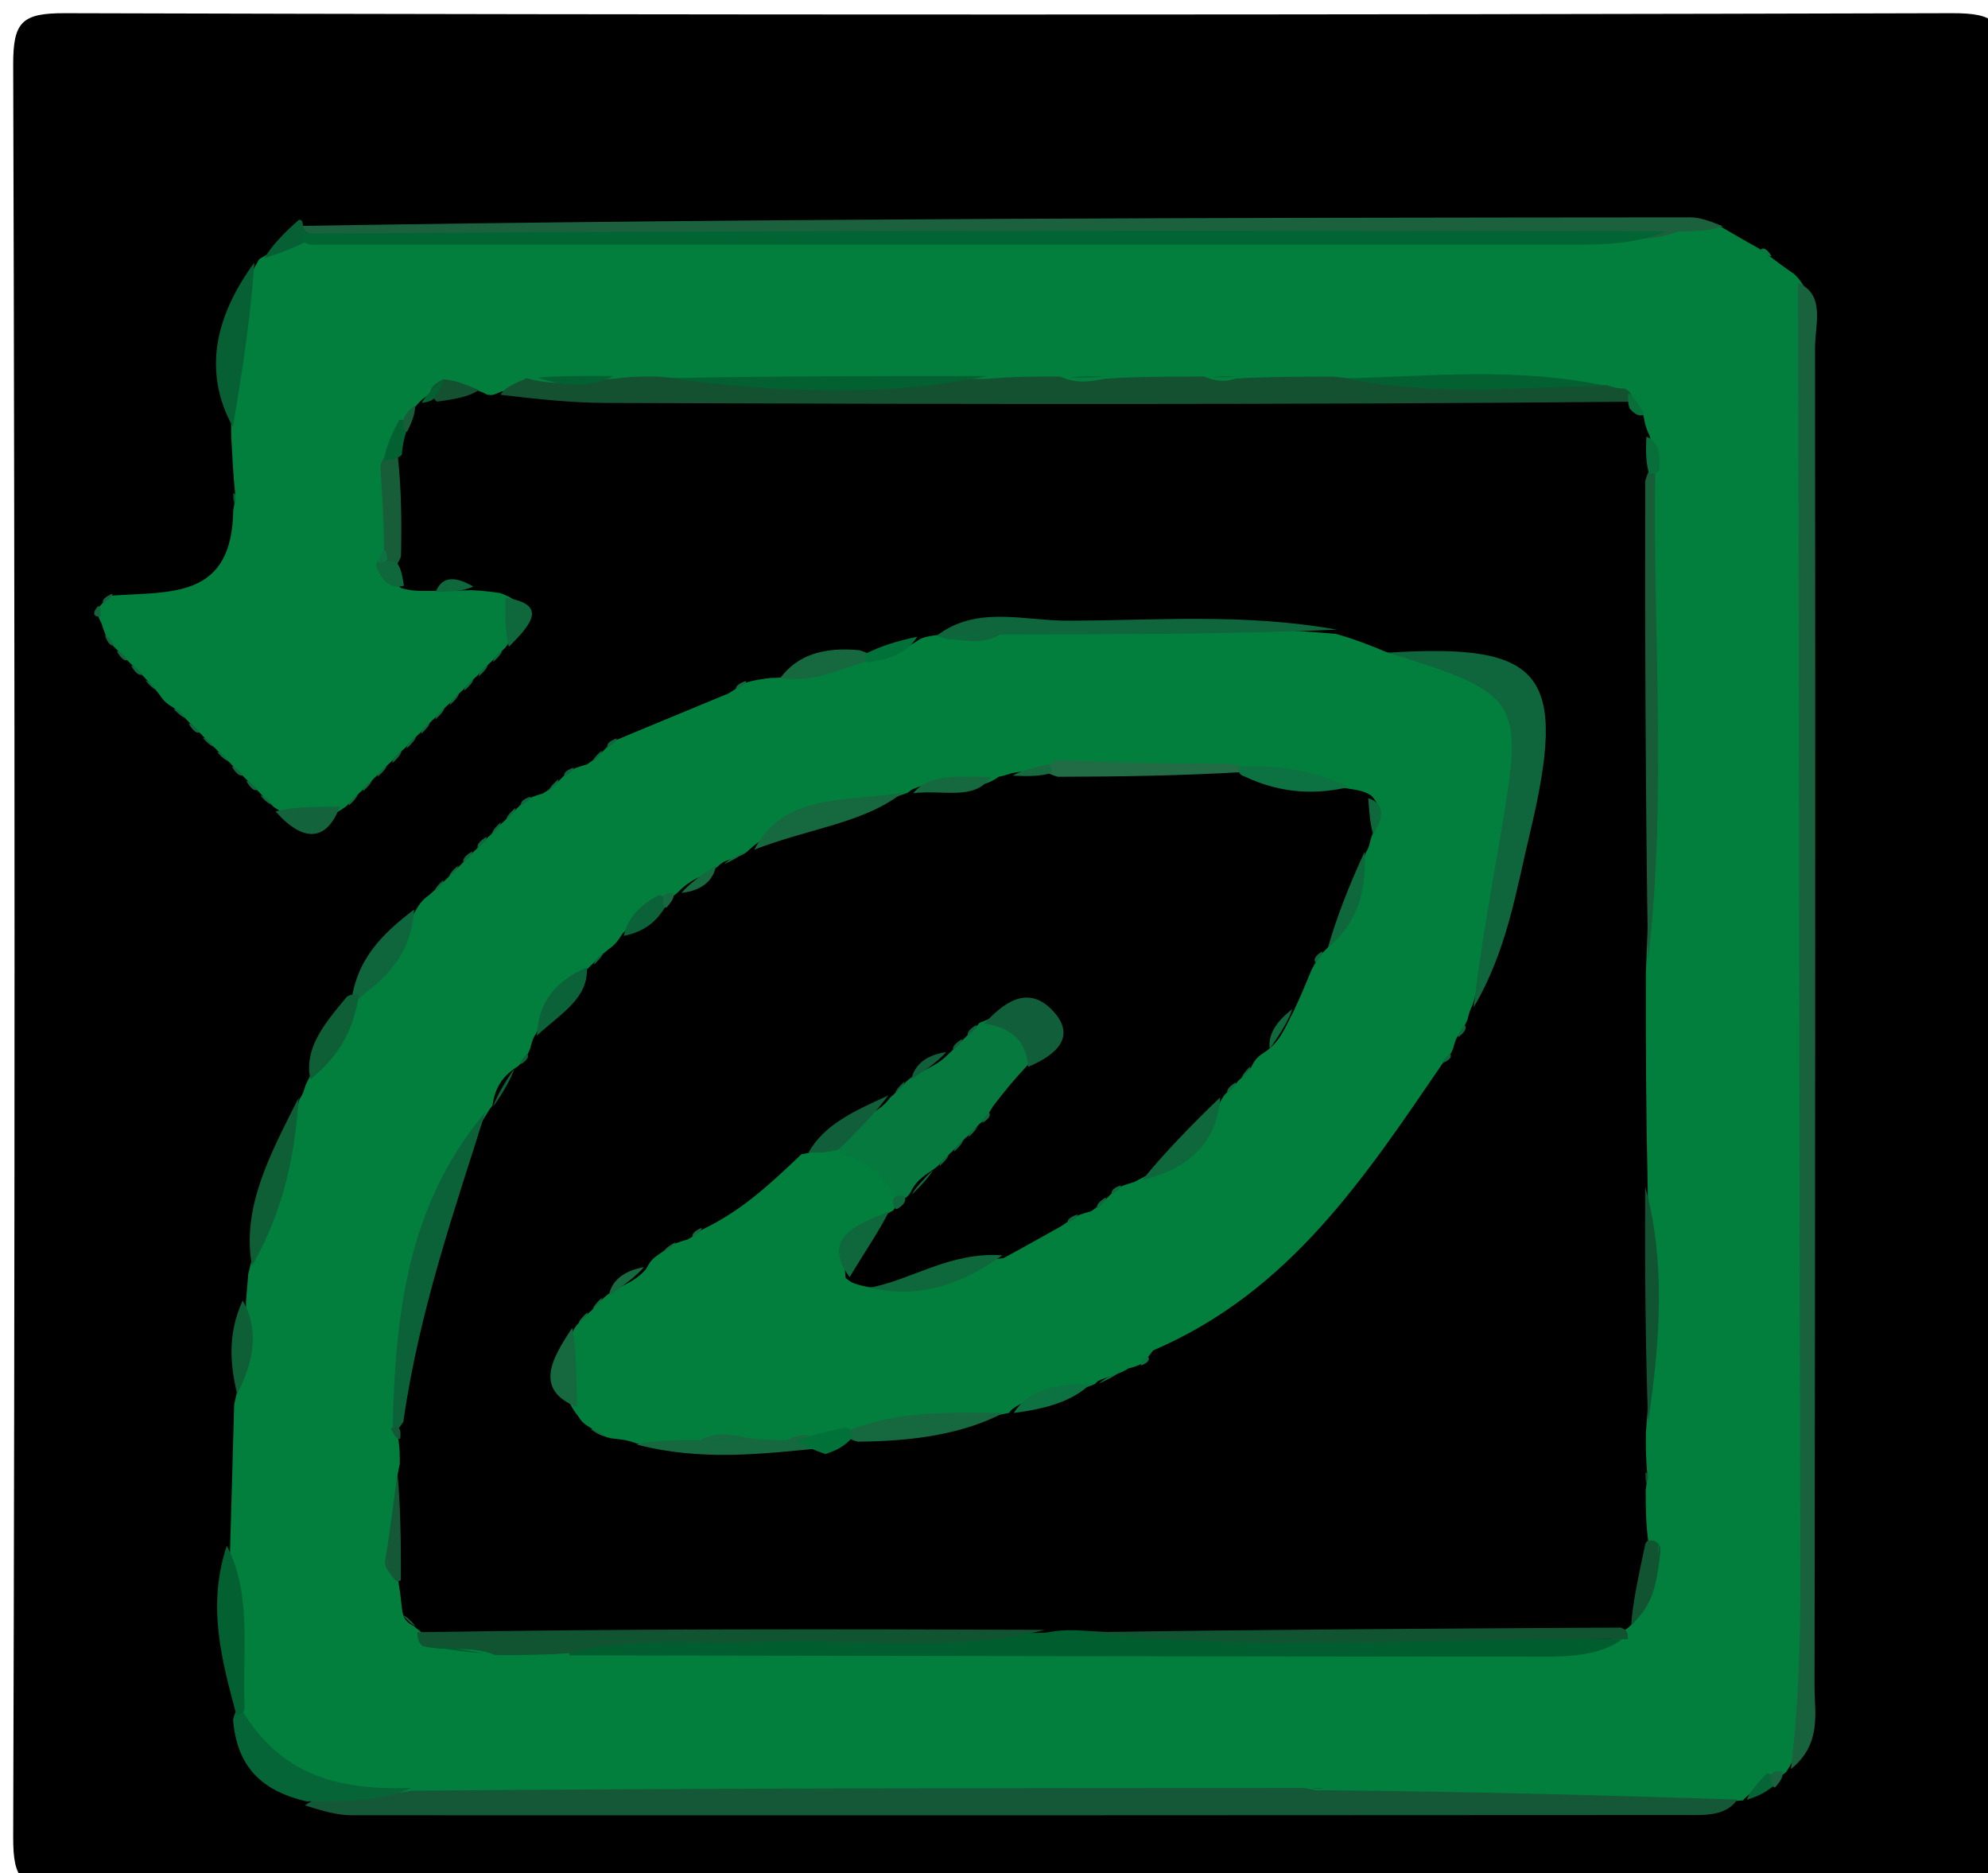 <svg version="1.1" id="Layer_1" xmlns="http://www.w3.org/2000/svg" xmlns:xlink="http://www.w3.org/1999/xlink" x="0px" y="0px"
	 width="100%" viewBox="0 0 138 130" enable-background="new 0 0 138 130" xml:space="preserve">
<path fill="#000000" opacity="1" stroke="none" 
	d="
M139,44 
	C139,73.333 139,102.167 139,131 
	C94.167,131 49.333,130.963 4.5,131.083 
	C1.517,131.091 0.907,130.483 0.916,127.5 
	C1.04,86.5 1.04,45.5 0.916,4.5 
	C0.907,1.517 1.517,0.908 4.5,0.916 
	C48.167,1.038 91.833,1.038 135.5,0.916 
	C138.483,0.908 139.136,1.51 139.089,4.501 
	C138.882,17.498 139,30.5 139,44 
z"/>
<path fill="#027F3D" opacity="1" stroke="none" 
	d="
M27.662,109.826 
	C27.786,110.533 27.823,110.94 27.902,111.652 
	C27.989,112.337 28.189,112.585 28.755,112.869 
	C28.942,113.059 28.933,113.033 28.946,113.033 
	C29.13,113.187 29.301,113.34 29.765,113.651 
	C31.429,114.127 32.839,113.835 34.594,114.001 
	C36.303,114.369 37.681,113.683 39.446,114.115 
	C63.45,113.903 87.021,113.947 111.048,114.05 
	C111.771,113.848 112.038,113.707 112.644,113.264 
	C112.983,112.963 113.009,113.007 112.984,113 
	C113.988,112.161 114.441,111.055 114.499,109.456 
	C114.502,108.949 114.503,108.747 114.535,108.244 
	C114.568,107.742 114.571,107.54 114.429,107.073 
	C114.261,105.809 114.238,104.81 114.238,103.436 
	C114.311,102.871 114.361,102.679 114.339,102.2 
	C114.254,101.202 114.242,100.492 114.252,99.427 
	C114.772,93.631 114.393,88.179 114.377,82.314 
	C114.261,77.257 114.242,72.619 114.249,67.52 
	C114.78,56.589 114.364,46.112 114.5,35.21 
	C114.305,33.393 114.864,32.046 114.534,30.3 
	C114.344,29.938 114.199,29.463 114.151,29.22 
	C114.005,28.113 113.416,27.732 112.284,27.456 
	C111.659,27.303 111.413,27.209 110.772,27.118 
	C104.876,27.063 99.373,26.754 93.464,27.103 
	C91.158,27.202 89.259,26.807 86.935,27.064 
	C85.93,26.91 85.358,26.924 84.367,27.048 
	C81.958,26.781 79.95,27.335 77.549,26.898 
	C76.298,26.476 75.34,27.661 74.107,26.897 
	C72.213,26.533 70.717,27.37 68.783,26.877 
	C61.375,27.044 54.436,27.159 47.048,26.892 
	C45.719,26.455 44.713,27.696 43.423,26.895 
	C41.265,26.967 39.542,26.886 37.397,27.121 
	C36.398,27.085 35.83,27.081 34.841,27.158 
	C34.291,27.408 34.119,27.479 33.774,27.37 
	C33.223,27.067 32.77,26.968 31.932,27.003 
	C30.863,27.01 30.154,27.037 29.29,27.737 
	C29.033,27.982 29.034,28.014 29.021,28.006 
	C28.73,28.325 28.511,28.689 28.091,29.289 
	C26.819,29.926 27.308,31.031 26.928,32.015 
	C27.002,33.747 26.949,35.184 27.476,36.88 
	C27.488,37.62 27.412,38.027 27.162,38.709 
	C27.019,39.619 27.12,40.189 27.832,40.812 
	C28.504,40.999 28.932,41.019 29.679,41.013 
	C30.813,41.006 31.626,41 32.744,40.963 
	C33.492,40.998 33.936,41.048 34.71,41.16 
	C37.254,42.061 35.975,43.304 35.223,44.749 
	C35.033,45.033 34.993,45.014 35.014,45.013 
	C34.786,45.217 34.55,45.438 34.17,45.858 
	C34.011,46.041 33.992,45.992 34.016,46.001 
	C33.789,46.214 33.552,46.435 33.171,46.856 
	C33.011,47.039 32.991,46.991 33.015,47 
	C32.79,47.214 32.554,47.434 32.171,47.848 
	C32.008,48.027 31.991,47.99 32.009,47.999 
	C31.785,48.217 31.554,48.438 31.17,48.846 
	C31.007,49.022 30.992,48.992 31.007,48.999 
	C30.784,49.218 30.554,49.439 30.169,49.845 
	C30.005,50.019 29.992,49.992 30.006,49.998 
	C29.781,50.22 29.55,50.444 29.167,50.858 
	C29.008,51.039 29.001,50.981 29.028,50.991 
	C28.798,51.206 28.556,51.43 28.167,51.857 
	C28.004,52.043 27.989,51.988 28.016,51.995 
	C27.792,52.211 27.554,52.434 27.166,52.853 
	C27.002,53.035 26.986,52.984 27.011,52.993 
	C26.791,53.213 26.556,53.435 26.16,53.838 
	C25.988,54.009 25.979,53.98 25.994,53.984 
	C25.783,54.217 25.557,54.444 25.159,54.839 
	C24.989,55.008 24.98,54.981 24.994,54.985 
	C24.783,55.217 24.557,55.444 24.16,55.839 
	C23.989,56.008 23.984,55.983 23.995,55.987 
	C22.683,56.95 21.284,57.252 19.373,56.245 
	C18.984,56.012 19.001,55.993 19,56.006 
	C18.782,55.783 18.559,55.555 18.161,55.164 
	C17.99,54.996 18.011,54.99 18.007,55 
	C17.782,54.783 17.559,54.558 17.171,54.161 
	C17.007,53.989 17.002,53.998 17.006,53.996 
	C16.778,53.777 16.551,53.555 16.161,53.16 
	C15.993,52.991 16.015,52.984 16.012,52.996 
	C15.782,52.781 15.555,52.556 15.156,52.163 
	C14.983,51.996 15.018,51.982 15.012,52 
	C14.784,51.785 14.559,51.556 14.156,51.163 
	C13.983,50.996 14.018,50.982 14.011,51 
	C13.786,50.787 13.563,50.56 13.168,50.168 
	C12.999,50 13,50 13,50.001 
	C12.777,49.761 12.54,49.536 12.109,49.158 
	C11.645,48.885 11.41,48.711 11.118,48.276 
	C10.786,47.838 10.563,47.591 10.165,47.166 
	C9.987,46.99 10.022,46.98 10.015,46.996 
	C9.785,46.786 9.56,46.559 9.169,46.161 
	C9.002,45.989 9.005,45.994 9.008,45.996 
	C8.782,45.782 8.557,45.561 8.181,45.159 
	C8.023,44.983 7.999,45 8.01,44.989 
	C7.851,44.824 7.682,44.67 7.381,44.2 
	C7.25,43.883 7.109,43.481 7.051,43.276 
	C6.865,42.887 6.736,42.703 6.796,42.241 
	C6.985,41.963 7.011,42.009 6.985,42.005 
	C7.128,41.843 7.296,41.687 7.755,41.343 
	C11.848,41.035 16.113,41.612 16.192,35.399 
	C16.295,34.831 16.353,34.66 16.321,34.232 
	C16.185,32.915 16.138,31.854 16.056,30.396 
	C16.032,26.204 15.629,22.353 17.741,18.426 
	C17.973,18.046 17.98,17.98 18.012,17.976 
	C19.049,17.336 20.109,16.794 21.524,16.114 
	C52.56,15.965 83.149,15.815 113.738,16.191 
	C114.03,16.194 114.325,15.93 115.069,15.768 
	C116.69,15.334 117.902,15.534 119.499,15.756 
	C120.424,16.291 120.952,16.611 121.763,17.057 
	C122.224,17.309 122.402,17.435 122.829,17.774 
	C123.501,18.289 123.923,18.592 124.566,19.035 
	C126.172,20.586 125.461,22.347 125.463,23.922 
	C125.513,54.559 125.496,85.196 125.509,115.833 
	C125.51,118.006 125.566,120.168 124.242,122.581 
	C123.986,123.002 123.981,122.984 123.99,122.984 
	C123.844,123.112 123.688,123.239 123.244,123.46 
	C122.408,123.814 121.88,124.106 121.21,124.73 
	C120.981,124.927 121.027,124.938 121.009,124.953 
	C112.336,125.716 103.681,124.869 95.025,124.905 
	C94.353,124.908 93.55,125.74 92.467,124.884 
	C91.739,124.92 91.448,124.897 90.722,124.961 
	C70.442,124.951 50.597,125.038 30.295,124.919 
	C24.756,125.195 19.574,125.798 16.632,119.56 
	C16.269,115.363 15.858,111.633 15.974,107.441 
	C16.084,103.983 16.152,100.963 16.254,97.493 
	C16.859,94.94 17.084,92.797 17.077,90.293 
	C17.145,89.556 17.172,89.146 17.232,88.431 
	C18.219,84.237 19.626,80.479 20.796,76.28 
	C21.026,75.974 21.149,75.531 21.214,75.31 
	C22.243,73.1 23.859,71.474 24.671,69.007 
	C26.208,67.065 27.704,65.51 28.817,63.245 
	C29.156,62.682 29.336,62.437 29.784,62.129 
	C30.194,61.77 30.422,61.544 30.833,61.16 
	C30.999,60.985 31.009,61.009 30.997,61.004 
	C31.217,60.782 31.444,60.56 31.836,60.164 
	C32.004,59.995 32.005,60.005 32,60.004 
	C32.22,59.78 32.445,59.555 32.833,59.157 
	C32.997,58.984 33.008,59.008 32.996,59.003 
	C33.218,58.781 33.446,58.559 33.83,58.154 
	C33.992,57.978 34.007,58.007 33.992,58 
	C34.217,57.782 34.447,57.561 34.827,57.151 
	C34.986,56.973 35.005,57.005 34.989,56.996 
	C35.215,56.782 35.446,56.564 35.829,56.162 
	C35.994,55.991 36,56.001 35.995,55.997 
	C36.144,55.843 36.297,55.692 36.741,55.405 
	C37.033,55.268 37.481,55.129 37.706,55.063 
	C38.171,54.778 38.413,54.562 38.822,54.169 
	C38.989,53.991 39,54 38.996,53.994 
	C39.146,53.839 39.3,53.688 39.743,53.396 
	C40.033,53.254 40.491,53.124 40.722,53.066 
	C41.18,52.776 41.416,52.554 41.827,52.164 
	C41.993,51.987 42.001,52.002 41.994,51.997 
	C42.145,51.838 42.304,51.685 42.753,51.372 
	C45.451,50.236 47.859,49.26 50.578,48.124 
	C51.069,47.825 51.249,47.687 51.733,47.392 
	C52.442,47.184 52.848,47.133 53.559,47.047 
	C55.837,47.121 57.302,45.409 59.587,45.501 
	C61.2,45.593 62.409,45.33 63.759,44.426 
	C64.012,44.238 64.476,44.147 65.087,44.073 
	C67.009,44.082 68.283,43.863 69.956,43.507 
	C77.685,43.516 85.002,43.33 92.71,43.99 
	C93.892,44.316 94.666,44.621 95.732,45.044 
	C96.955,45.644 97.974,45.418 98.951,45.529 
	C106.32,46.37 107.027,47.305 105.819,54.973 
	C105.053,59.84 103.721,64.584 102.226,69.74 
	C101.999,70.143 101.925,70.558 101.872,70.761 
	C101.698,71.164 101.577,71.362 101.242,71.836 
	C101.028,72.111 100.932,72.564 100.865,72.786 
	C100.697,73.173 100.597,73.338 100.246,73.652 
	C94.748,81.687 89.571,89.646 80.041,93.729 
	C79.716,94.174 79.607,94.338 79.241,94.652 
	C78.986,94.801 78.558,94.925 78.34,94.972 
	C77.635,95.421 77.02,95.485 76.218,95.851 
	C75.992,96.051 76.036,96.01 76.048,96.038 
	C74.283,96.867 72.174,96.417 70.245,97.822 
	C70.006,98.1 70.044,98.034 70.077,98.053 
	C66.924,98.737 63.672,98.808 60.076,99.279 
	C58.455,99.643 57.272,100.264 55.605,100.174 
	C54.542,100.541 53.802,100.496 52.703,100.488 
	C51.174,100.028 50.006,99.885 48.471,100.474 
	C46.894,100.471 45.677,100.579 44.177,100.178 
	C43.498,99.926 43.108,99.898 42.427,99.829 
	C41.814,99.683 41.521,99.524 41.067,99.143 
	C40.607,98.876 40.389,98.708 40.132,98.285 
	C38.633,96.443 39.131,94.611 39.773,92.381 
	C39.998,91.974 40.023,92.017 39.998,92.013 
	C40.212,91.786 40.445,91.559 40.842,91.149 
	C41.011,90.973 41.026,91.026 41,91.019 
	C41.211,90.789 41.443,90.56 41.838,90.148 
	C42.004,89.969 42.014,90.02 41.991,90.008 
	C42.757,89.298 43.891,89.154 44.822,88.116 
	C45.103,87.602 45.256,87.378 45.666,87.108 
	C46.12,86.792 46.398,86.581 46.927,86.285 
	C47.171,86.191 47.538,86.078 47.723,86.029 
	C48.077,85.842 48.245,85.704 48.675,85.374 
	C51.465,84.059 53.43,82.202 55.633,80.112 
	C56.791,79.954 57.448,79.387 58.611,78.992 
	C61.315,78.449 62.94,78.964 62.908,82.093 
	C62.668,82.759 62.554,83.019 62.228,83.649 
	C62.017,84.019 62,84 62.01,84.008 
	C60.214,84.99 58.347,85.915 58.703,88.705 
	C59.099,89.028 59.281,89.088 59.744,89.211 
	C63.424,90.162 66.167,87.678 69.666,87.318 
	C71.099,86.545 72.216,85.911 73.619,85.13 
	C74.079,84.84 74.251,84.696 74.727,84.408 
	C75.031,84.264 75.504,84.129 75.743,84.067 
	C76.192,83.769 76.418,83.548 76.826,83.174 
	C76.993,83.006 76.991,82.991 76.998,82.992 
	C77.156,82.842 77.306,82.689 77.742,82.388 
	C78.026,82.24 78.485,82.109 78.716,82.046 
	C81.34,80.735 83.402,79.139 84.788,76.318 
	C85,76.026 84.98,75.981 85.004,75.987 
	C85.185,75.829 85.343,75.664 85.743,75.26 
	C85.986,75.02 85.968,74.972 85.993,74.977 
	C86.256,74.763 86.476,74.527 86.836,74.09 
	C87.082,73.611 87.25,73.373 87.694,73.09 
	C88.842,72.376 89.183,71.349 89.819,70.138 
	C90.308,69.102 90.621,68.33 91.064,67.269 
	C91.316,66.796 91.438,66.613 91.771,66.177 
	C91.982,65.924 91.978,65.991 91.945,65.986 
	C93.838,64.239 94.015,61.776 94.802,59.186 
	C95.012,58.895 95.091,58.484 95.14,58.281 
	C95.452,57.204 96.304,56.375 95.18,55.212 
	C94.799,54.977 94.635,54.938 94.225,54.837 
	C91.45,54.405 88.957,53.811 86.035,53.501 
	C82.635,53.5 79.616,53.5 76.235,53.5 
	C75.404,53.5 74.934,53.498 74.129,53.447 
	C73.572,53.408 73.35,53.414 72.802,53.457 
	C71.826,53.503 71.177,53.487 70.229,53.663 
	C69.927,53.77 69.53,53.875 69.328,53.912 
	C67.379,55.337 65.277,53.751 63.227,54.847 
	C62.985,55.067 62.995,55.002 63.027,55.012 
	C59.59,56.317 55.614,56.068 52.251,58.759 
	C51.985,59.026 51.972,58.971 51.999,58.979 
	C51.588,59.424 50.997,59.489 50.215,59.826 
	C49.987,60.007 49.983,59.98 49.995,59.985 
	C49.262,60.711 48.151,60.835 47.2,61.792 
	C46.984,62.008 46.98,61.983 46.992,61.988 
	C46.838,62.124 46.673,62.256 46.203,62.48 
	C44.911,63.022 44.194,63.806 43.226,64.782 
	C42.887,65.31 42.703,65.562 42.246,65.884 
	C41.809,66.232 41.571,66.456 41.168,66.861 
	C41.009,67.047 41.002,66.992 41.027,67.005 
	C39.661,68.365 38.088,69.564 37.197,71.764 
	C36.979,72.034 36.876,72.519 36.807,72.757 
	C36.643,73.18 36.549,73.366 36.215,73.753 
	C35.976,73.954 35.998,74.001 35.978,73.985 
	C35.042,74.571 34.374,75.325 34.184,76.738 
	C33.974,76.972 34,77.002 33.983,76.991 
	C30.103,83.205 28.321,90.057 27.777,97.656 
	C27.565,98.472 27.509,98.946 27.639,99.779 
	C27.747,100.527 27.761,100.927 27.75,101.626 
	C27.301,103.401 27.582,104.912 27.5,106.723 
	C27.5,107.462 27.467,107.88 27.419,108.606 
	C27.488,109.12 27.531,109.324 27.662,109.826 
z"/>
<path fill="#155838" opacity="1" stroke="none" 
	d="
M28.61,124.283 
	C49.349,124.103 69.707,124.101 90.534,124.094 
	C91.169,124.197 91.336,124.304 91.753,124.251 
	C101.404,124.337 110.805,124.583 120.599,124.898 
	C119.769,126.113 118.23,125.972 116.747,125.973 
	C85.979,125.991 55.212,126.003 24.444,125.99 
	C23.462,125.99 22.48,125.722 21.166,125.304 
	C23.222,123.838 25.779,124.851 28.61,124.283 
z"/>
<path fill="#18623E" opacity="1" stroke="none" 
	d="
M124.318,122.784 
	C124.841,118.563 124.981,114.082 124.97,109.571 
	C124.897,79.744 124.882,49.917 124.817,19.633 
	C126.734,20.466 125.991,22.484 125.993,24.186 
	C126.025,55.116 126.002,86.047 125.958,116.978 
	C125.955,118.911 126.484,121.034 124.318,122.784 
z"/>
<path fill="#145131" opacity="1" stroke="none" 
	d="
M42.708,26.283 
	C43.759,26.126 44.508,26.132 45.631,26.13 
	C53.387,26.941 60.79,26.316 68.591,26.293 
	C70.392,26.129 71.783,26.135 73.59,26.137 
	C74.768,26.654 75.614,26.488 76.723,26.286 
	C79.041,26.136 81.083,26.138 83.562,26.136 
	C84.47,26.476 84.991,26.527 85.78,26.272 
	C88.053,26.141 90.09,26.144 92.563,26.143 
	C99.029,26.952 105.092,26.248 111.543,26.737 
	C112.135,26.941 112.317,26.947 112.774,26.968 
	C113.194,27.188 113.34,27.393 113.235,27.881 
	C89.336,28.103 65.688,28.054 42.04,27.966 
	C39.719,27.958 37.399,27.712 34.749,27.402 
	C34.986,26.953 35.554,26.677 36.567,26.249 
	C38.765,26.906 40.605,26.363 42.708,26.283 
z"/>
<path fill="#1B613D" opacity="1" stroke="none" 
	d="
M119.587,15.702 
	C118.885,16.004 117.874,16.036 116.482,16.068 
	C114.353,16.903 112.493,16.476 110.691,16.478 
	C81.396,16.508 52.102,16.502 22.318,16.488 
	C21.521,16.372 21.212,16.267 20.968,15.677 
	C53.132,15.152 85.23,15.109 117.329,15.086 
	C117.978,15.085 118.628,15.311 119.587,15.702 
z"/>
<path fill="#005D2D" opacity="1" stroke="none" 
	d="
M112.592,113.791 
	C111.129,114.85 109.146,114.987 107.147,114.985 
	C84.755,114.964 62.363,114.937 39.505,114.891 
	C39.545,112.114 41.693,113.599 42.964,113.578 
	C52.675,113.418 62.388,113.536 72.55,113.323 
	C73.448,113.156 73.896,113.139 74.681,113.146 
	C87.4,113.95 99.797,113.236 112.592,113.791 
z"/>
<path fill="#05793E" opacity="1" stroke="none" 
	d="
M62.232,83.197 
	C61.27,81.533 60.196,80.541 58.303,80.066 
	C57.963,77.605 60.574,77.881 61.755,76.218 
	C61.996,75.961 62.02,76.009 61.994,76.005 
	C62.211,75.787 62.445,75.563 62.832,75.15 
	C62.995,74.97 63.004,75.012 62.988,74.999 
	C63.747,74.308 64.841,74.161 65.792,73.2 
	C66.004,72.979 66.019,73.018 65.999,73.01 
	C66.212,72.786 66.439,72.565 66.834,72.174 
	C67.007,72.01 66.999,71.999 67.005,72.003 
	C67.17,71.841 67.33,71.676 67.738,71.271 
	C67.987,71.032 67.979,70.973 68.008,70.98 
	C69.528,70.412 71.124,69.374 72.488,70.963 
	C73.228,71.825 72.547,72.798 71.42,73.832 
	C70.39,74.933 69.736,75.721 68.934,76.78 
	C68.669,77.224 68.552,77.398 68.22,77.801 
	C68.005,78.031 67.985,77.986 68.008,77.994 
	C67.788,78.214 67.554,78.438 67.167,78.852 
	C67.004,79.032 66.986,78.985 67.009,78.994 
	C66.788,79.214 66.554,79.437 66.167,79.851 
	C66.004,80.03 65.986,79.986 66.009,79.994 
	C65.787,80.215 65.553,80.438 65.168,80.853 
	C65.006,81.034 64.992,80.988 65.013,81 
	C64.415,81.465 63.661,81.771 63.184,82.8 
	C63.017,83.04 63.002,82.996 63.018,83.013 
	C62.849,83.167 62.664,83.304 62.232,83.197 
z"/>
<path fill="#0F663C" opacity="1" stroke="none" 
	d="
M102.294,69.917 
	C102.748,65.939 103.527,61.74 104.238,57.53 
	C105.755,48.544 105.497,48.151 96.362,45.298 
	C107.188,44.619 108.851,46.729 106.193,57.867 
	C105.233,61.888 104.604,65.997 102.294,69.917 
z"/>
<path fill="#105431" opacity="1" stroke="none" 
	d="
M72.531,113.122 
	C66.116,114.787 59.127,113.686 52.193,113.989 
	C48.064,114.169 43.897,113.596 39.426,114.752 
	C37.623,114.87 36.208,114.87 34.368,114.87 
	C32.564,114.137 31.055,114.699 29.324,114.235 
	C29.021,114.03 28.973,113.533 28.965,113.284 
	C43.326,113.047 57.695,113.059 72.531,113.122 
z"/>
<path fill="#0C6238" opacity="1" stroke="none" 
	d="
M27.25,99.23 
	C27.434,91.306 28.231,83.697 33.694,77.178 
	C31.566,83.966 29.101,90.935 27.998,98.684 
	C27.682,99.168 27.558,99.293 27.25,99.23 
z"/>
<path fill="#105431" opacity="1" stroke="none" 
	d="
M113.002,113.769 
	C100.605,113.601 88.184,114.768 75.411,113.287 
	C87.361,113.101 99.704,113.031 112.515,112.962 
	C112.991,113.142 112.998,113.321 113.002,113.769 
z"/>
<path fill="#165D38" opacity="1" stroke="none" 
	d="
M114.901,32.565 
	C114.717,43.977 115.736,55.14 114.403,66.661 
	C114.231,55.992 114.186,44.924 114.205,33.387 
	C114.398,32.708 114.527,32.499 114.901,32.565 
z"/>
<path fill="#0F663C" opacity="1" stroke="none" 
	d="
M92.81,43.702 
	C85.386,44.018 77.655,44.026 69.454,44.036 
	C68.107,44.781 67.059,44.413 65.722,44.353 
	C65.366,44.225 65.147,44.16 65.044,44.11 
	C67.804,42.003 71.063,43.086 74.116,43.08 
	C80.242,43.069 86.388,42.545 92.81,43.702 
z"/>
<path fill="#066537" opacity="1" stroke="none" 
	d="
M28.564,124.083 
	C26.633,125 24.165,125.003 21.265,125.024 
	C18.113,124.277 16.448,122.595 16.18,119.353 
	C16.327,118.776 16.445,118.555 16.767,118.649 
	C19.512,123.251 23.543,124.272 28.564,124.083 
z"/>
<path fill="#076033" opacity="1" stroke="none" 
	d="
M17.655,18.221 
	C17.42,21.786 16.867,25.526 16.167,29.632 
	C14.093,25.863 14.874,22.034 17.655,18.221 
z"/>
<path fill="#026031" opacity="1" stroke="none" 
	d="
M16.975,118.512 
	C16.972,118.963 16.591,118.982 16.401,118.989 
	C15.391,115.223 14.359,111.463 15.741,107.284 
	C17.486,110.589 16.826,114.361 16.975,118.512 
z"/>
<path fill="#0E5E36" opacity="1" stroke="none" 
	d="
M20.734,76.188 
	C20.487,80.009 19.722,83.98 17.491,87.862 
	C16.761,83.794 18.742,80.137 20.734,76.188 
z"/>
<path fill="#16693F" opacity="1" stroke="none" 
	d="
M52.36,58.972 
	C54.379,55.083 58.527,55.647 62.639,55.032 
	C59.926,57.141 56.131,57.501 52.36,58.972 
z"/>
<path fill="#105431" opacity="1" stroke="none" 
	d="
M114.203,82.366 
	C115.582,87.337 115.298,92.805 114.406,98.676 
	C114.225,93.661 114.175,88.249 114.203,82.366 
z"/>
<path fill="#16693F" opacity="1" stroke="none" 
	d="
M58.833,99.31 
	C62.379,97.89 65.798,98.025 69.658,98.063 
	C66.882,99.51 63.477,100.031 59.554,100.059 
	C58.951,99.912 58.766,99.748 58.833,99.31 
z"/>
<path fill="#115F3A" opacity="1" stroke="none" 
	d="
M71.374,74.045 
	C71.223,72.342 70.381,71.355 68.326,71.047 
	C69.585,69.692 71.321,68.224 73.121,70.194 
	C74.675,71.894 73.459,73.166 71.374,74.045 
z"/>
<path fill="#0E683C" opacity="1" stroke="none" 
	d="
M84.702,76.161 
	C84.496,79.143 82.713,81.079 79.294,81.904 
	C80.765,80.088 82.584,78.193 84.702,76.161 
z"/>
<path fill="#0F663C" opacity="1" stroke="none" 
	d="
M28.747,63.125 
	C28.638,65.289 27.64,67.252 25.431,68.848 
	C24.989,69.266 24.813,69.494 24.407,69.356 
	C24.838,66.515 26.532,64.812 28.747,63.125 
z"/>
<path fill="#0E683C" opacity="1" stroke="none" 
	d="
M69.587,87.124 
	C67.117,88.863 64.181,90.257 60.365,89.368 
	C63.165,88.891 65.909,86.864 69.587,87.124 
z"/>
<path fill="#16693F" opacity="1" stroke="none" 
	d="
M44.195,100.258 
	C45.31,99.952 46.733,99.95 48.579,99.95 
	C49.696,99.402 50.502,99.503 51.646,99.747 
	C52.747,99.946 53.501,99.945 54.632,99.943 
	C55.785,99.394 56.518,99.44 57.098,100.499 
	C52.824,100.922 48.644,101.417 44.195,100.258 
z"/>
<path fill="#216B45" opacity="1" stroke="none" 
	d="
M73.728,52.774 
	C77.664,52.961 81.348,52.983 85.49,53.021 
	C86.219,53.154 86.49,53.273 86.36,53.582 
	C81.941,53.837 77.924,53.901 73.444,53.914 
	C72.745,53.717 72.508,53.57 72.636,53.219 
	C73.001,53.015 72.994,52.994 72.995,52.983 
	C73.156,52.852 73.316,52.731 73.728,52.774 
z"/>
<path fill="#0E5E36" opacity="1" stroke="none" 
	d="
M16.846,90.262 
	C17.957,92.205 17.701,94.363 16.457,96.75 
	C16.026,94.865 15.731,92.687 16.846,90.262 
z"/>
<path fill="#0E5E36" opacity="1" stroke="none" 
	d="
M23.994,69.282 
	C24.177,68.99 24.67,69.012 24.917,69.025 
	C24.591,71.253 23.65,73.251 21.543,74.903 
	C21.11,72.786 22.425,71.165 23.994,69.282 
z"/>
<path fill="#115F3A" opacity="1" stroke="none" 
	d="
M61.661,76.031 
	C60.823,77.166 59.65,78.37 58.231,79.777 
	C57.431,80.002 56.877,80.025 56.12,79.993 
	C57.255,78.005 59.324,77.101 61.661,76.031 
z"/>
<path fill="#0C6238" opacity="1" stroke="none" 
	d="
M37.272,71.873 
	C37.323,69.866 38.314,68.166 40.737,67.145 
	C40.855,69.3 38.955,70.317 37.272,71.873 
z"/>
<path fill="#0E683C" opacity="1" stroke="none" 
	d="
M58.977,88.642 
	C57.055,85.987 59.204,85.066 61.702,84.089 
	C61.025,85.45 60.031,86.883 58.977,88.642 
z"/>
<path fill="#0E683C" opacity="1" stroke="none" 
	d="
M94.729,59.112 
	C94.826,61.369 94.535,63.802 92.183,65.764 
	C92.756,63.764 93.601,61.546 94.729,59.112 
z"/>
<path fill="#165D38" opacity="1" stroke="none" 
	d="
M26.66,38.307 
	C26.654,36.244 26.529,34.481 26.407,32.336 
	C26.614,31.548 26.942,31.365 27.615,31.632 
	C27.86,33.962 27.886,36.067 27.837,38.617 
	C27.606,39.208 27.449,39.354 27.001,39.364 
	C26.654,39.02 26.597,38.813 26.66,38.307 
z"/>
<path fill="#0C7241" opacity="1" stroke="none" 
	d="
M86.354,53.874 
	C85.959,53.773 85.954,53.404 85.95,53.219 
	C88.495,53.057 90.981,53.403 93.652,54.623 
	C91.501,55.126 89.057,55.162 86.354,53.874 
z"/>
<path fill="#16693F" opacity="1" stroke="none" 
	d="
M60.403,45.813 
	C58.192,46.481 56.453,47.414 54.166,47.062 
	C55.35,45.456 57.188,44.886 59.673,45.131 
	C60.293,45.332 60.538,45.476 60.403,45.813 
z"/>
<path fill="#16693F" opacity="1" stroke="none" 
	d="
M39.719,92.167 
	C40.013,93.721 40.028,95.469 40.043,97.656 
	C37.129,96.468 38.207,94.422 39.719,92.167 
z"/>
<path fill="#0C7241" opacity="1" stroke="none" 
	d="
M70.378,98.067 
	C71.385,96.431 73.258,96.043 75.674,96.065 
	C74.477,97.228 72.667,97.775 70.378,98.067 
z"/>
<path fill="#13633C" opacity="1" stroke="none" 
	d="
M19.125,56.313 
	C20.379,56.002 21.774,55.991 23.588,55.986 
	C22.707,58.327 21.132,58.577 19.125,56.313 
z"/>
<path fill="#155838" opacity="1" stroke="none" 
	d="
M26.742,108.273 
	C27.085,106.237 27.275,104.445 27.596,102.289 
	C27.785,104.356 27.845,106.787 27.827,109.671 
	C27.544,109.888 27.355,109.638 27.053,109.181 
	C26.813,108.829 26.701,108.673 26.742,108.273 
z"/>
<path fill="#105431" opacity="1" stroke="none" 
	d="
M114.204,107.203 
	C114.284,106.808 114.687,106.898 114.884,106.96 
	C115.184,107.173 115.287,107.324 115.26,107.718 
	C115.008,109.639 114.887,111.319 113.228,112.769 
	C113.348,111.195 113.736,109.396 114.204,107.203 
z"/>
<path fill="#0C6238" opacity="1" stroke="none" 
	d="
M43.308,64.958 
	C43.515,63.827 44.299,62.889 45.723,62.131 
	C46.147,62.174 46.295,62.362 46.241,62.847 
	C45.496,64.097 44.664,64.652 43.308,64.958 
z"/>
<path fill="#16693F" opacity="1" stroke="none" 
	d="
M63.391,55.052 
	C64.582,53.645 66.534,53.911 68.779,53.934 
	C67.61,55.586 65.598,54.799 63.391,55.052 
z"/>
<path fill="#076033" opacity="1" stroke="none" 
	d="
M20.739,15.267 
	C21.033,15.193 21.029,15.577 21.025,15.77 
	C21.25,16.135 21.478,16.309 21.356,16.731 
	C20.224,17.276 19.444,17.571 18.354,17.919 
	C18.845,17.095 19.645,16.219 20.739,15.267 
z"/>
<path fill="#007138" opacity="1" stroke="none" 
	d="
M57.297,100.919 
	C56.499,100.651 56.007,100.405 55.262,100.052 
	C56.133,99.661 57.256,99.378 58.732,99.066 
	C59.092,99.211 59.099,99.385 59.121,99.818 
	C58.625,100.365 58.114,100.653 57.297,100.919 
z"/>
<path fill="#007138" opacity="1" stroke="none" 
	d="
M60.341,45.958 
	C60.022,46.006 60.034,45.596 60.041,45.392 
	C61.14,44.842 62.232,44.496 63.668,44.194 
	C63.079,45.163 61.97,45.738 60.341,45.958 
z"/>
<path fill="#026031" opacity="1" stroke="none" 
	d="
M27.883,31.578 
	C27.515,31.886 27.196,31.911 26.643,31.943 
	C26.777,31.08 27.144,30.205 27.721,29.124 
	C28.11,29.112 28.289,29.307 28.248,29.832 
	C27.997,30.541 27.964,30.92 27.883,31.578 
z"/>
<path fill="#0E683C" opacity="1" stroke="none" 
	d="
M32.857,40.71 
	C32.197,41.014 31.346,41.081 30.247,41.067 
	C30.719,39.937 31.655,40.016 32.857,40.71 
z"/>
<path fill="#0E683C" opacity="1" stroke="none" 
	d="
M35.322,44.888 
	C35.057,43.941 35.081,42.849 35.072,41.489 
	C38.069,41.935 36.888,43.331 35.322,44.888 
z"/>
<path fill="#115F3A" opacity="1" stroke="none" 
	d="
M65.684,73.018 
	C65.191,73.587 64.378,74.195 63.268,74.894 
	C63.47,73.972 64.198,73.243 65.684,73.018 
z"/>
<path fill="#16693F" opacity="1" stroke="none" 
	d="
M47.307,61.972 
	C47.792,61.392 48.6,60.776 49.708,60.075 
	C49.532,61.026 48.839,61.797 47.307,61.972 
z"/>
<path fill="#0E683C" opacity="1" stroke="none" 
	d="
M26.696,38.781 
	C26.929,38.997 27.346,39.031 27.554,39.046 
	C27.842,39.486 27.921,39.91 28.039,40.657 
	C27.11,40.887 26.494,40.357 26.104,39.243 
	C26.176,38.876 26.319,38.72 26.696,38.781 
z"/>
<path fill="#0E683C" opacity="1" stroke="none" 
	d="
M94.98,55.399 
	C96.054,55.736 96.131,56.645 95.325,57.886 
	C95.125,57.313 95.062,56.547 94.98,55.399 
z"/>
<path fill="#086F3B" opacity="1" stroke="none" 
	d="
M115.176,32.618 
	C115.146,32.84 114.708,32.88 114.488,32.898 
	C114.254,32.17 114.24,31.424 114.285,30.308 
	C115.059,30.608 115.321,31.436 115.176,32.618 
z"/>
<path fill="#16693F" opacity="1" stroke="none" 
	d="
M44.704,87.944 
	C44.208,88.52 43.391,89.163 42.27,89.901 
	C42.452,88.945 43.203,88.217 44.704,87.944 
z"/>
<path fill="#0E683C" opacity="1" stroke="none" 
	d="
M89.711,70.039 
	C89.46,70.779 88.925,71.684 88.141,72.79 
	C88.015,71.847 88.548,70.93 89.711,70.039 
z"/>
<path fill="#145131" opacity="1" stroke="none" 
	d="
M30.773,26.316 
	C31.641,26.417 32.226,26.632 33.229,27.073 
	C32.645,27.502 31.644,27.705 30.324,27.875 
	C29.519,27.149 29.948,26.77 30.773,26.316 
z"/>
<path fill="#086F3B" opacity="1" stroke="none" 
	d="
M113.124,28.355 
	C112.994,27.967 113.005,27.77 113.031,27.278 
	C113.4,27.514 113.754,28.046 114.106,28.777 
	C113.782,28.917 113.502,28.774 113.124,28.355 
z"/>
<path fill="#066537" opacity="1" stroke="none" 
	d="
M121.26,124.913 
	C121.462,124.371 121.942,123.814 122.645,123.091 
	C123.063,123.123 123.257,123.322 123.223,123.87 
	C122.508,124.446 122.023,124.672 121.26,124.913 
z"/>
<path fill="#0C6238" opacity="1" stroke="none" 
	d="
M34.233,76.81 
	C34.473,76.096 34.972,75.221 35.714,74.157 
	C35.469,74.861 34.981,75.754 34.233,76.81 
z"/>
<path fill="#0E683C" opacity="1" stroke="none" 
	d="
M63.284,82.917 
	C63.53,82.472 64.042,81.904 64.794,81.173 
	C64.539,81.605 64.045,82.199 63.284,82.917 
z"/>
<path fill="#16693F" opacity="1" stroke="none" 
	d="
M72.688,53.057 
	C73.001,53.015 72.991,53.439 72.987,53.651 
	C72.218,53.876 71.453,53.889 70.308,53.836 
	C70.743,53.547 71.559,53.323 72.688,53.057 
z"/>
<path fill="#026031" opacity="1" stroke="none" 
	d="
M30.809,26.324 
	C30.793,26.611 30.53,27.02 30.136,27.636 
	C30.004,27.843 29.522,27.938 29.277,27.96 
	C29.543,27.47 30.053,26.958 30.809,26.324 
z"/>
<path fill="#0C7241" opacity="1" stroke="none" 
	d="
M76.302,96.015 
	C76.518,95.78 77.044,95.508 77.846,95.128 
	C77.619,95.338 77.116,95.658 76.302,96.015 
z"/>
<path fill="#16693F" opacity="1" stroke="none" 
	d="
M50.286,59.968 
	C50.486,59.73 50.985,59.453 51.755,59.081 
	C51.546,59.301 51.066,59.616 50.286,59.968 
z"/>
<path fill="#165D38" opacity="1" stroke="none" 
	d="
M28.262,29.958 
	C28.014,29.955 27.999,29.748 27.958,29.229 
	C28.148,28.687 28.378,28.471 28.814,28.133 
	C28.837,28.583 28.666,29.168 28.262,29.958 
z"/>
<path fill="#155838" opacity="1" stroke="none" 
	d="
M28.824,112.835 
	C28.634,112.794 28.326,112.53 27.981,112.112 
	C28.197,112.175 28.451,112.394 28.824,112.835 
z"/>
<path fill="#0A7841" opacity="1" stroke="none" 
	d="
M122.971,17.777 
	C122.837,17.823 122.605,17.649 122.213,17.324 
	C122.395,17.147 122.668,17.275 122.971,17.777 
z"/>
<path fill="#0E683C" opacity="1" stroke="none" 
	d="
M68.205,77.928 
	C68.151,77.791 68.317,77.567 68.645,77.204 
	C68.804,77.38 68.676,77.638 68.205,77.928 
z"/>
<path fill="#0E683C" opacity="1" stroke="none" 
	d="
M67.231,78.923 
	C67.201,78.774 67.42,78.535 67.845,78.158 
	C67.841,78.272 67.65,78.543 67.231,78.923 
z"/>
<path fill="#0E683C" opacity="1" stroke="none" 
	d="
M66.232,79.922 
	C66.202,79.773 66.42,79.534 66.846,79.158 
	C66.841,79.273 66.65,79.543 66.232,79.922 
z"/>
<path fill="#0E683C" opacity="1" stroke="none" 
	d="
M65.233,80.924 
	C65.203,80.775 65.42,80.536 65.845,80.159 
	C65.841,80.273 65.65,80.544 65.233,80.924 
z"/>
<path fill="#18623E" opacity="1" stroke="none" 
	d="
M123.216,124.06 
	C122.974,124.004 122.954,123.788 122.901,123.248 
	C123.057,122.928 123.246,122.932 123.717,122.96 
	C123.813,123.289 123.626,123.595 123.216,124.06 
z"/>
<path fill="#0E683C" opacity="1" stroke="none" 
	d="
M77.798,82.267 
	C77.826,82.442 77.608,82.623 77.19,82.888 
	C77.09,82.678 77.278,82.445 77.798,82.267 
z"/>
<path fill="#13633C" opacity="1" stroke="none" 
	d="
M6.815,42.066 
	C6.99,42.147 6.994,42.332 6.996,42.793 
	C6.662,42.853 6.255,42.665 6.815,42.066 
z"/>
<path fill="#0E683C" opacity="1" stroke="none" 
	d="
M61.989,83.22 
	C62.161,82.966 62.336,82.977 62.773,83.009 
	C62.944,83.363 62.756,83.628 62.245,83.921 
	C62.009,83.841 62,83.664 61.989,83.22 
z"/>
<path fill="#0E683C" opacity="1" stroke="none" 
	d="
M76.767,83.106 
	C76.811,83.268 76.599,83.504 76.17,83.86 
	C76.074,83.673 76.26,83.407 76.767,83.106 
z"/>
<path fill="#0E683C" opacity="1" stroke="none" 
	d="
M74.795,84.29 
	C74.811,84.467 74.571,84.642 74.108,84.887 
	C74.047,84.686 74.265,84.463 74.795,84.29 
z"/>
<path fill="#16693F" opacity="1" stroke="none" 
	d="
M48.707,85.219 
	C48.718,85.369 48.494,85.553 48.088,85.855 
	C48.011,85.67 48.201,85.43 48.707,85.219 
z"/>
<path fill="#16693F" opacity="1" stroke="none" 
	d="
M46.894,86.215 
	C46.885,86.387 46.598,86.582 46.08,86.894 
	C46.104,86.753 46.36,86.496 46.894,86.215 
z"/>
<path fill="#13633C" opacity="1" stroke="none" 
	d="
M7.805,41.205 
	C7.829,41.375 7.597,41.575 7.154,41.879 
	C7.061,41.67 7.263,41.421 7.805,41.205 
z"/>
<path fill="#105431" opacity="1" stroke="none" 
	d="
M114.231,102.199 
	C114.42,102.187 114.461,102.479 114.325,102.924 
	C114.239,102.87 114.217,102.678 114.231,102.199 
z"/>
<path fill="#16693F" opacity="1" stroke="none" 
	d="
M41.774,90.077 
	C41.816,90.238 41.6,90.483 41.164,90.858 
	C41.163,90.737 41.353,90.461 41.774,90.077 
z"/>
<path fill="#16693F" opacity="1" stroke="none" 
	d="
M40.78,91.08 
	C40.821,91.241 40.603,91.484 40.166,91.856 
	C40.166,91.734 40.357,91.46 40.78,91.08 
z"/>
<path fill="#16693F" opacity="1" stroke="none" 
	d="
M41.023,99.2 
	C41.178,99.122 41.463,99.292 41.936,99.636 
	C41.814,99.666 41.491,99.545 41.023,99.2 
z"/>
<path fill="#155838" opacity="1" stroke="none" 
	d="
M27.163,99.23 
	C27.065,99.041 27.436,99.041 27.621,99.042 
	C27.814,99.225 27.822,99.407 27.782,99.858 
	C27.554,99.906 27.396,99.669 27.163,99.23 
z"/>
<path fill="#0C7241" opacity="1" stroke="none" 
	d="
M79.204,94.773 
	C79.156,94.609 79.338,94.427 79.678,94.133 
	C79.851,94.341 79.716,94.586 79.204,94.773 
z"/>
<path fill="#115F3A" opacity="1" stroke="none" 
	d="
M62.767,75.078 
	C62.808,75.237 62.592,75.479 62.158,75.848 
	C62.158,75.729 62.348,75.457 62.767,75.078 
z"/>
<path fill="#076033" opacity="1" stroke="none" 
	d="
M16.198,34.233 
	C16.358,34.223 16.394,34.482 16.287,34.878 
	C16.212,34.831 16.188,34.66 16.198,34.233 
z"/>
<path fill="#13633C" opacity="1" stroke="none" 
	d="
M13.1,50.227 
	C13.266,50.179 13.505,50.391 13.86,50.826 
	C13.669,50.926 13.402,50.738 13.1,50.227 
z"/>
<path fill="#0F663C" opacity="1" stroke="none" 
	d="
M33.766,58.084 
	C33.812,58.245 33.602,58.487 33.173,58.85 
	C33.075,58.663 33.261,58.394 33.766,58.084 
z"/>
<path fill="#0F663C" opacity="1" stroke="none" 
	d="
M34.756,57.074 
	C34.806,57.24 34.595,57.481 34.166,57.844 
	C34.16,57.72 34.343,57.447 34.756,57.074 
z"/>
<path fill="#0F663C" opacity="1" stroke="none" 
	d="
M35.762,56.085 
	C35.81,56.253 35.596,56.488 35.163,56.842 
	C35.159,56.718 35.345,56.448 35.762,56.085 
z"/>
<path fill="#13633C" opacity="1" stroke="none" 
	d="
M12.053,49.212 
	C12.221,49.154 12.478,49.359 12.85,49.805 
	C12.726,49.812 12.451,49.624 12.053,49.212 
z"/>
<path fill="#0E683C" opacity="1" stroke="none" 
	d="
M30.235,49.92 
	C30.19,49.756 30.403,49.517 30.834,49.155 
	C30.837,49.277 30.651,49.548 30.235,49.92 
z"/>
<path fill="#0F663C" opacity="1" stroke="none" 
	d="
M36.807,55.296 
	C36.83,55.468 36.608,55.644 36.179,55.895 
	C36.097,55.691 36.294,55.468 36.807,55.296 
z"/>
<path fill="#13633C" opacity="1" stroke="none" 
	d="
M24.219,55.906 
	C24.168,55.737 24.379,55.495 24.816,55.135 
	C24.821,55.26 24.635,55.532 24.219,55.906 
z"/>
<path fill="#13633C" opacity="1" stroke="none" 
	d="
M18.084,55.23 
	C18.259,55.176 18.498,55.388 18.854,55.825 
	C18.725,55.833 18.451,55.649 18.084,55.23 
z"/>
<path fill="#0F663C" opacity="1" stroke="none" 
	d="
M38.755,54.089 
	C38.799,54.259 38.579,54.498 38.129,54.853 
	C38.127,54.727 38.324,54.457 38.755,54.089 
z"/>
<path fill="#13633C" opacity="1" stroke="none" 
	d="
M25.218,54.905 
	C25.168,54.738 25.38,54.496 25.816,54.135 
	C25.822,54.26 25.635,54.531 25.218,54.905 
z"/>
<path fill="#13633C" opacity="1" stroke="none" 
	d="
M17.105,54.217 
	C17.276,54.166 17.514,54.377 17.863,54.817 
	C17.668,54.921 17.401,54.733 17.105,54.217 
z"/>
<path fill="#0F663C" opacity="1" stroke="none" 
	d="
M32.772,59.09 
	C32.819,59.251 32.61,59.492 32.183,59.855 
	C32.081,59.668 32.265,59.398 32.772,59.09 
z"/>
<path fill="#0E683C" opacity="1" stroke="none" 
	d="
M29.236,50.933 
	C29.192,50.772 29.404,50.529 29.832,50.157 
	C29.835,50.278 29.65,50.552 29.236,50.933 
z"/>
<path fill="#13633C" opacity="1" stroke="none" 
	d="
M14.088,51.224 
	C14.254,51.175 14.496,51.387 14.858,51.825 
	C14.735,51.829 14.464,51.64 14.088,51.224 
z"/>
<path fill="#0F663C" opacity="1" stroke="none" 
	d="
M39.805,53.282 
	C39.829,53.454 39.607,53.632 39.179,53.888 
	C39.093,53.682 39.289,53.456 39.805,53.282 
z"/>
<path fill="#13633C" opacity="1" stroke="none" 
	d="
M26.219,53.907 
	C26.175,53.74 26.393,53.501 26.839,53.146 
	C26.841,53.27 26.646,53.538 26.219,53.907 
z"/>
<path fill="#13633C" opacity="1" stroke="none" 
	d="
M16.1,53.215 
	C16.266,53.162 16.508,53.369 16.866,53.802 
	C16.677,53.904 16.409,53.719 16.1,53.215 
z"/>
<path fill="#0F663C" opacity="1" stroke="none" 
	d="
M41.764,52.092 
	C41.807,52.256 41.59,52.498 41.148,52.86 
	C41.147,52.738 41.341,52.468 41.764,52.092 
z"/>
<path fill="#13633C" opacity="1" stroke="none" 
	d="
M27.247,52.947 
	C27.19,52.765 27.408,52.521 27.85,52.153 
	C27.86,52.288 27.676,52.574 27.247,52.947 
z"/>
<path fill="#13633C" opacity="1" stroke="none" 
	d="
M15.089,52.223 
	C15.255,52.172 15.499,52.381 15.862,52.815 
	C15.738,52.821 15.467,52.636 15.089,52.223 
z"/>
<path fill="#0F663C" opacity="1" stroke="none" 
	d="
M42.808,51.246 
	C42.834,51.42 42.609,51.607 42.177,51.883 
	C42.08,51.67 42.276,51.433 42.808,51.246 
z"/>
<path fill="#13633C" opacity="1" stroke="none" 
	d="
M9.107,46.215 
	C9.274,46.166 9.514,46.377 9.866,46.818 
	C9.677,46.913 9.412,46.723 9.107,46.215 
z"/>
<path fill="#13633C" opacity="1" stroke="none" 
	d="
M8.118,45.212 
	C8.287,45.162 8.522,45.373 8.87,45.806 
	C8.675,45.912 8.409,45.726 8.118,45.212 
z"/>
<path fill="#0E683C" opacity="1" stroke="none" 
	d="
M85.774,75.125 
	C85.82,75.279 85.622,75.511 85.209,75.854 
	C85.119,75.678 85.297,75.423 85.774,75.125 
z"/>
<path fill="#13633C" opacity="1" stroke="none" 
	d="
M28.238,51.936 
	C28.193,51.77 28.413,51.524 28.86,51.153 
	C28.861,51.277 28.667,51.553 28.238,51.936 
z"/>
<path fill="#0E683C" opacity="1" stroke="none" 
	d="
M86.771,74.026 
	C86.822,74.184 86.62,74.438 86.202,74.824 
	C86.196,74.705 86.373,74.427 86.771,74.026 
z"/>
<path fill="#0F663C" opacity="1" stroke="none" 
	d="
M100.201,73.755 
	C100.154,73.603 100.325,73.42 100.655,73.13 
	C100.805,73.319 100.674,73.553 100.201,73.755 
z"/>
<path fill="#0C6238" opacity="1" stroke="none" 
	d="
M36.171,73.855 
	C36.1,73.708 36.256,73.484 36.591,73.138 
	C36.744,73.312 36.62,73.565 36.171,73.855 
z"/>
<path fill="#115F3A" opacity="1" stroke="none" 
	d="
M66.784,72.115 
	C66.823,72.273 66.609,72.508 66.172,72.86 
	C66.09,72.68 66.284,72.42 66.784,72.115 
z"/>
<path fill="#0F663C" opacity="1" stroke="none" 
	d="
M101.235,71.978 
	C101.163,71.831 101.328,71.569 101.67,71.145 
	C101.843,71.323 101.718,71.616 101.235,71.978 
z"/>
<path fill="#0E683C" opacity="1" stroke="none" 
	d="
M34.244,45.939 
	C34.199,45.775 34.414,45.533 34.846,45.164 
	C34.849,45.287 34.663,45.562 34.244,45.939 
z"/>
<path fill="#115F3A" opacity="1" stroke="none" 
	d="
M67.77,71.133 
	C67.814,71.29 67.611,71.521 67.194,71.865 
	C67.103,71.687 67.284,71.43 67.77,71.133 
z"/>
<path fill="#13633C" opacity="1" stroke="none" 
	d="
M7.291,44.117 
	C7.459,44.098 7.645,44.332 7.913,44.782 
	C7.708,44.86 7.479,44.651 7.291,44.117 
z"/>
<path fill="#0E683C" opacity="1" stroke="none" 
	d="
M33.244,46.937 
	C33.2,46.773 33.417,46.532 33.851,46.162 
	C33.853,46.285 33.665,46.56 33.244,46.937 
z"/>
<path fill="#13633C" opacity="1" stroke="none" 
	d="
M10.092,47.227 
	C10.23,47.219 10.473,47.447 10.864,47.879 
	C10.74,47.876 10.468,47.67 10.092,47.227 
z"/>
<path fill="#0E683C" opacity="1" stroke="none" 
	d="
M91.771,66.034 
	C91.837,66.179 91.669,66.42 91.336,66.811 
	C91.152,66.628 91.274,66.35 91.771,66.034 
z"/>
<path fill="#0C6238" opacity="1" stroke="none" 
	d="
M41.241,66.941 
	C41.199,66.778 41.415,66.533 41.85,66.157 
	C41.852,66.279 41.663,66.557 41.241,66.941 
z"/>
<path fill="#0E683C" opacity="1" stroke="none" 
	d="
M32.241,47.927 
	C32.197,47.763 32.414,47.523 32.849,47.159 
	C32.851,47.282 32.662,47.555 32.241,47.927 
z"/>
<path fill="#16693F" opacity="1" stroke="none" 
	d="
M46.252,62.999 
	C46.032,62.951 46.025,62.758 46.009,62.275 
	C46.167,61.983 46.334,61.98 46.752,61.985 
	C46.824,62.279 46.644,62.566 46.252,62.999 
z"/>
<path fill="#16693F" opacity="1" stroke="none" 
	d="
M51.796,47.26 
	C51.803,47.431 51.556,47.605 51.091,47.862 
	C51.033,47.662 51.255,47.435 51.796,47.26 
z"/>
<path fill="#0F663C" opacity="1" stroke="none" 
	d="
M30.767,61.087 
	C30.816,61.254 30.604,61.496 30.172,61.862 
	C30.167,61.737 30.351,61.463 30.767,61.087 
z"/>
<path fill="#0F663C" opacity="1" stroke="none" 
	d="
M31.773,60.092 
	C31.82,60.259 31.607,60.496 31.175,60.853 
	C31.171,60.729 31.356,60.459 31.773,60.092 
z"/>
<path fill="#0E683C" opacity="1" stroke="none" 
	d="
M31.238,48.922 
	C31.193,48.758 31.407,48.519 31.838,48.156 
	C31.841,48.279 31.655,48.551 31.238,48.922 
z"/>
<path fill="#006532" opacity="1" stroke="none" 
	d="
M21.473,16.983 
	C21.008,16.811 21.01,16.641 21.017,16.217 
	C52.395,15.988 83.769,16.013 115.622,16.053 
	C113.22,17.129 110.21,16.981 107.222,16.982 
	C78.795,16.99 50.368,16.987 21.473,16.983 
z"/>
<path fill="#026031" opacity="1" stroke="none" 
	d="
M68.534,26.097 
	C61.611,27.548 54.202,27.276 46.396,26.244 
	C53.36,26.106 60.713,26.089 68.534,26.097 
z"/>
<path fill="#026031" opacity="1" stroke="none" 
	d="
M111.57,26.802 
	C105.893,26.819 99.807,27.566 93.39,26.26 
	C99.067,26.14 105.156,25.434 111.57,26.802 
z"/>
<path fill="#026031" opacity="1" stroke="none" 
	d="
M42.582,26.096 
	C41.249,26.798 39.468,26.948 37.335,26.208 
	C38.726,26.088 40.44,26.08 42.582,26.096 
z"/>
<path fill="#005D2D" opacity="1" stroke="none" 
	d="
M29.351,114.17 
	C30.439,114.234 31.857,114.438 33.61,114.756 
	C32.523,114.683 31.102,114.497 29.351,114.17 
z"/>
<path fill="#007138" opacity="1" stroke="none" 
	d="
M65.61,44.3 
	C66.327,44.166 67.289,44.107 68.617,44.042 
	C67.941,44.149 66.898,44.262 65.61,44.3 
z"/>
<path fill="#026031" opacity="1" stroke="none" 
	d="
M76.625,26.119 
	C76.165,26.181 75.33,26.226 74.252,26.202 
	C74.756,26.122 75.504,26.113 76.625,26.119 
z"/>
<path fill="#007138" opacity="1" stroke="none" 
	d="
M51.748,99.876 
	C51.246,99.953 50.498,99.958 49.377,99.958 
	C49.837,99.903 50.671,99.853 51.748,99.876 
z"/>
<path fill="#026031" opacity="1" stroke="none" 
	d="
M85.68,26.127 
	C85.477,26.166 84.937,26.195 84.199,26.178 
	C84.448,26.127 84.896,26.123 85.68,26.127 
z"/>
<path fill="#0C7241" opacity="1" stroke="none" 
	d="
M26.896,38.749 
	C26.929,38.997 26.48,39.015 26.256,39.023 
	C26.192,38.799 26.356,38.569 26.652,38.175 
	C26.806,38.172 26.834,38.337 26.896,38.749 
z"/>
<path fill="#066537" opacity="1" stroke="none" 
	d="
M91.753,124.088 
	C92.003,124.091 91.628,124.14 91.628,124.14 
	C91.628,124.14 91.251,124.131 91.127,124.11 
	C91.169,124.088 91.336,124.087 91.753,124.088 
z"/>
<path fill="#086F3B" opacity="1" stroke="none" 
	d="
M26.877,108.148 
	C26.894,108.028 26.913,108.507 26.919,108.746 
	C26.866,108.749 26.845,108.509 26.877,108.148 
z"/>
<path fill="#086F3B" opacity="1" stroke="none" 
	d="
M115.144,107.843 
	C115.131,107.96 115.099,107.491 115.09,107.256 
	C115.142,107.252 115.168,107.487 115.144,107.843 
z"/>
<path fill="#0C7241" opacity="1" stroke="none" 
	d="
M73.858,52.925 
	C73.981,52.938 73.488,52.959 73.242,52.966 
	C73.24,52.921 73.486,52.9 73.858,52.925 
z"/>
</svg>